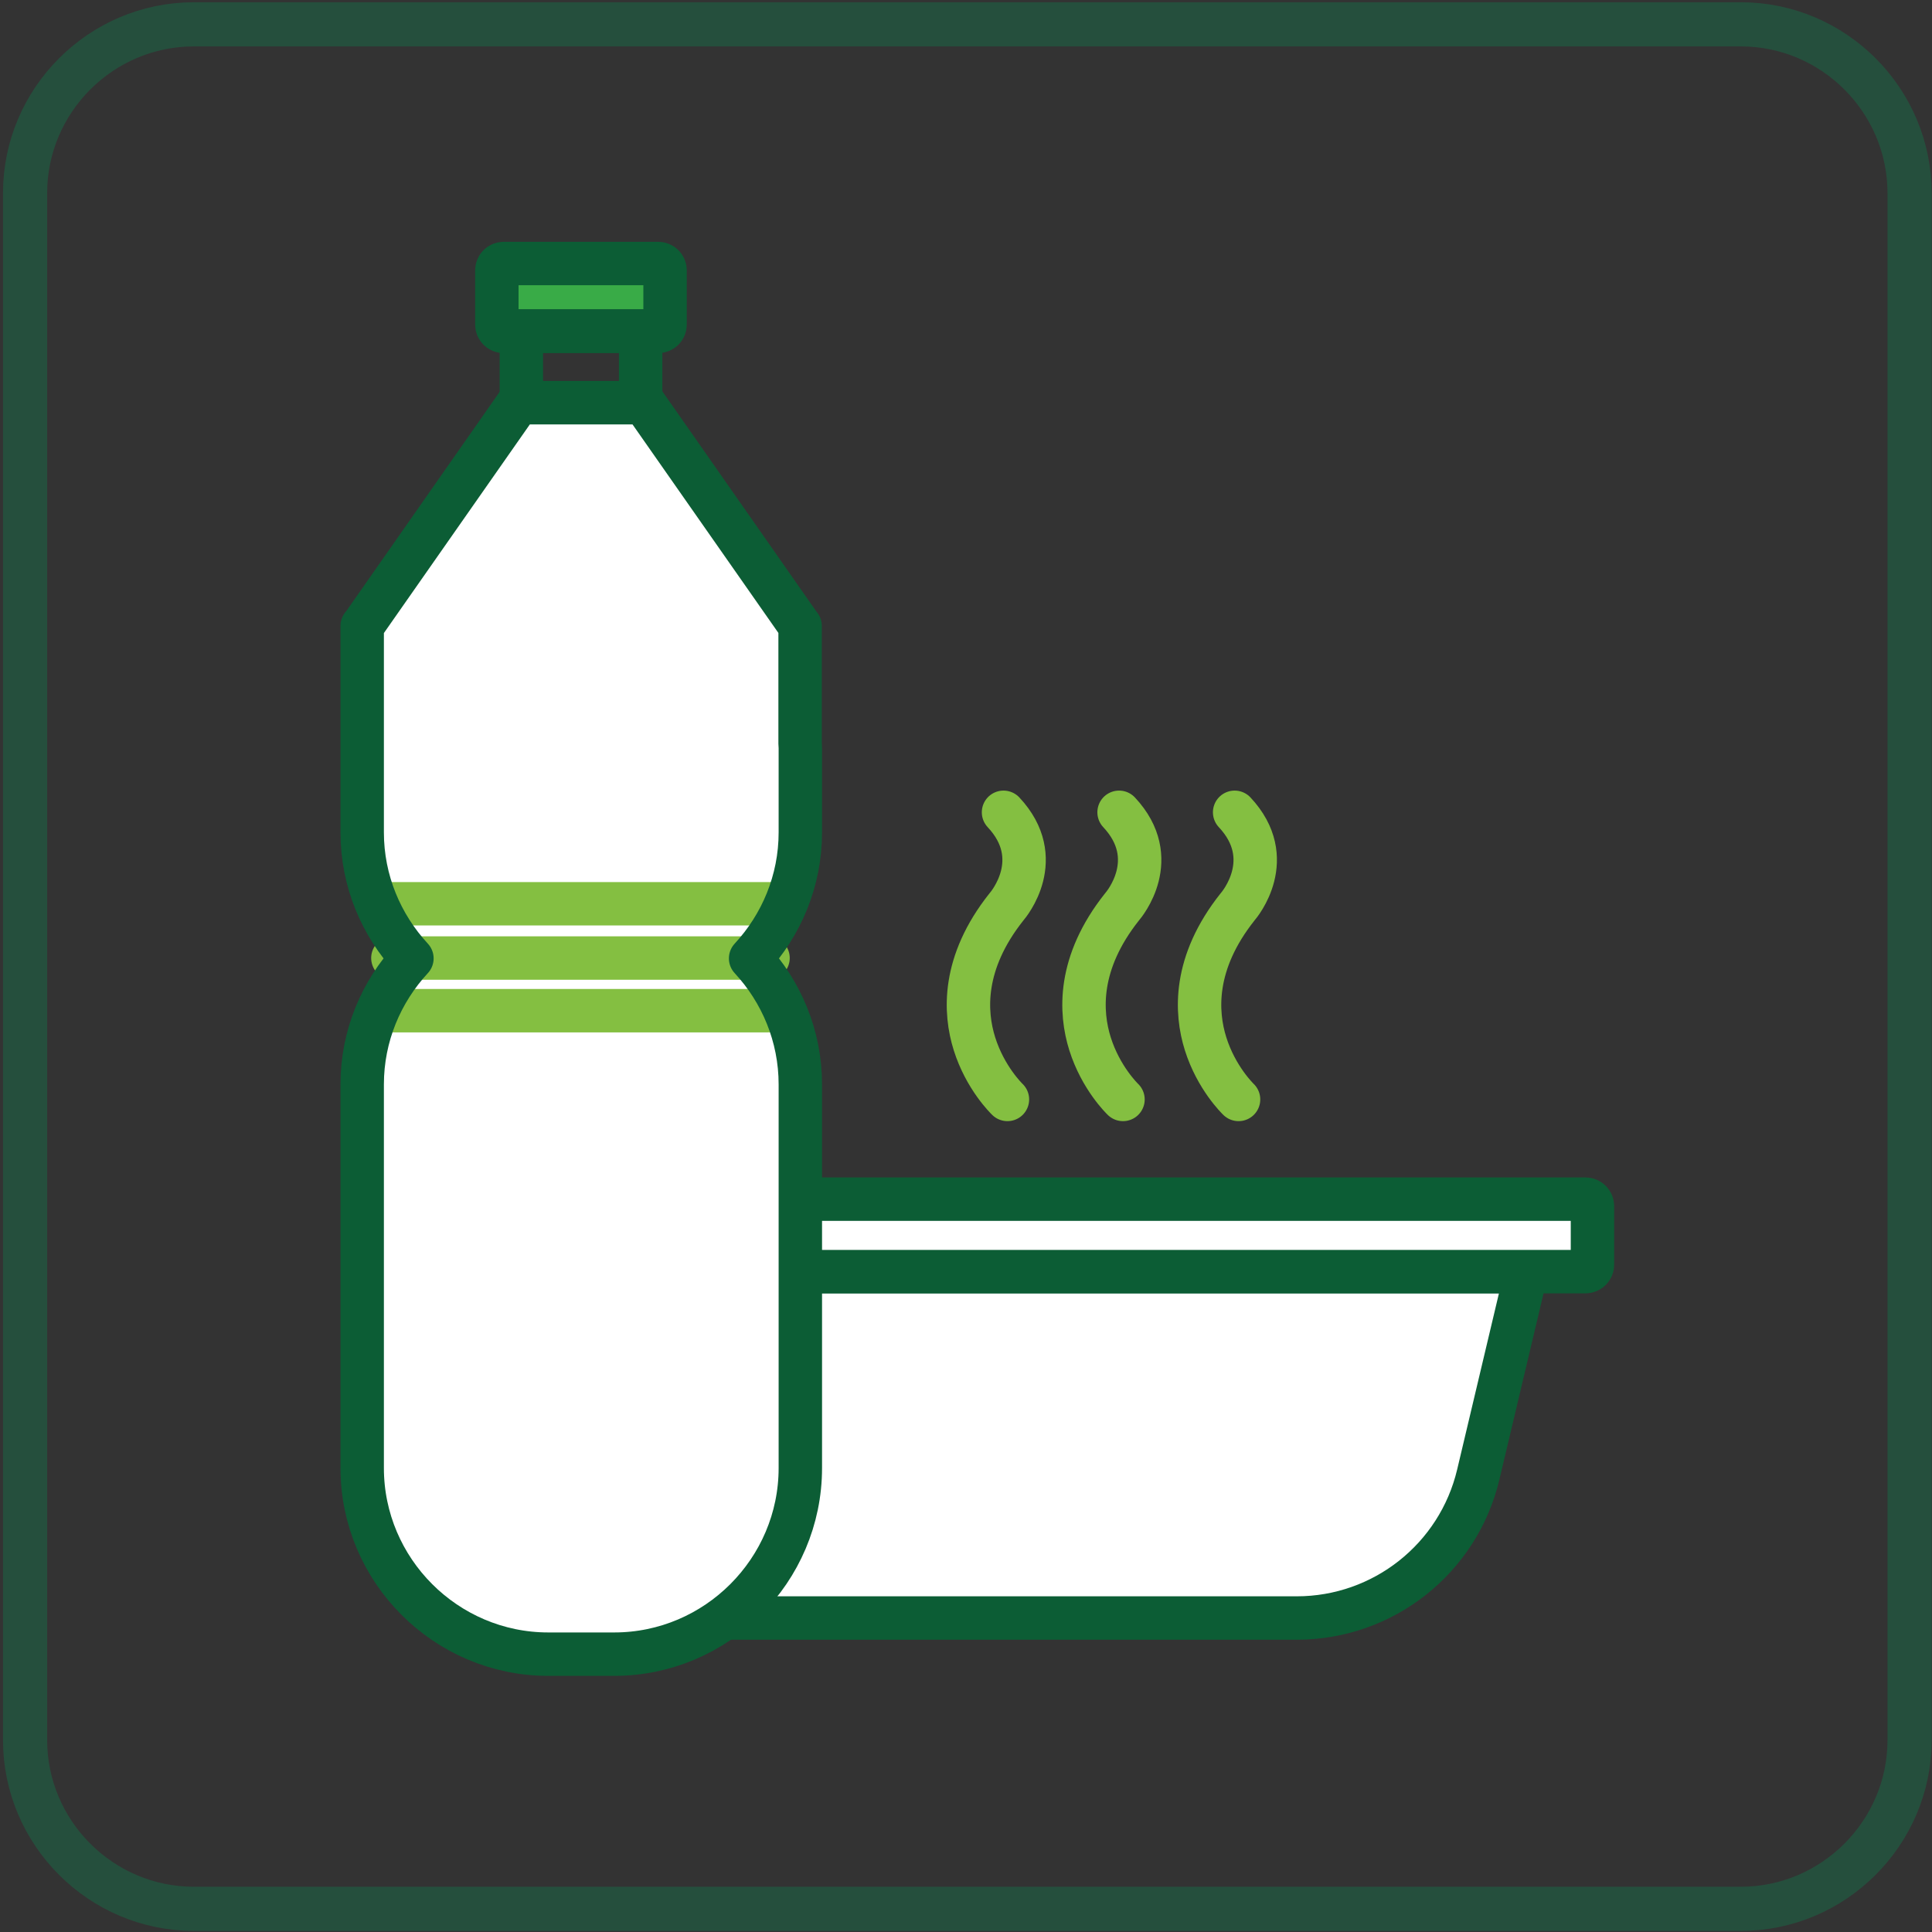 <?xml version="1.0" encoding="UTF-8" standalone="no"?>
<svg width="623px" height="623px" viewBox="0 0 623 623" version="1.1" xmlns="http://www.w3.org/2000/svg" xmlns:xlink="http://www.w3.org/1999/xlink" xmlns:sketch="http://www.bohemiancoding.com/sketch/ns">
    <rect x="0" y="0" width="623" height="623" fill="#333333" stroke="none"/>
    <!-- Generator: Sketch 3.4.1 (15681) - http://www.bohemiancoding.com/sketch -->
    <title>Huiles alimentaires</title>
    <desc>Created with Sketch.</desc>
    <defs></defs>
    <g id="Page-1" stroke="none" stroke-width="1" fill="none" fill-rule="evenodd" sketch:type="MSPage">
        <g id="Huiles-alimentaires" sketch:type="MSLayerGroup" transform="translate(8, 7)">
            <path d="M484.207,403.058 L175.101,403.058 L227.054,514.752 L410.163,514.752 C438.038,514.752 462.26,495.602 468.692,468.481 L484.207,403.058 Z" id="Fill-1742" fill="#FFFFFF" sketch:type="MSShapeGroup"></path>
            <path d="M484.207,403.058 L175.101,403.058 L227.054,514.752 L410.163,514.752 C438.038,514.752 462.26,495.602 468.692,468.481 L484.207,403.058 L484.207,403.058 Z" id="Stroke-1744" stroke="#0C5D35" stroke-width="14" stroke-linecap="round" stroke-linejoin="round" sketch:type="MSShapeGroup"></path>
            <path d="M503.264,403.058 L156.042,403.058 C154.804,403.058 153.792,402.046 153.792,400.808 L153.792,381.93 C153.792,380.693 154.804,379.68 156.042,379.68 L503.264,379.68 C504.501,379.68 505.514,380.693 505.514,381.93 L505.514,400.808 C505.514,402.046 504.501,403.058 503.264,403.058" id="Fill-1745" fill="#FFFFFF" sketch:type="MSShapeGroup"></path>
            <path d="M503.264,403.058 L156.042,403.058 C154.804,403.058 153.792,402.046 153.792,400.808 L153.792,381.93 C153.792,380.693 154.804,379.68 156.042,379.68 L503.264,379.68 C504.501,379.68 505.514,380.693 505.514,381.93 L505.514,400.808 C505.514,402.046 504.501,403.058 503.264,403.058 L503.264,403.058 Z" id="Stroke-1746" stroke="#0C5D35" stroke-width="14" stroke-linecap="round" stroke-linejoin="round" sketch:type="MSShapeGroup"></path>
            <path d="M316.861,347.529 C316.57,347.25 309.695,340.586 306.232,329.595 C303.028,319.423 302.206,303.513 316.501,285.489 L316.621,285.344 C317.15,284.732 329.621,269.9 315.597,254.937" id="Stroke-1747" stroke="#84BF41" stroke-width="14" stroke-linecap="round" sketch:type="MSShapeGroup"></path>
            <path d="M354.125,347.529 C353.834,347.25 346.959,340.586 343.496,329.595 C340.292,319.423 339.47,303.513 353.765,285.489 L353.885,285.344 C354.414,284.732 366.885,269.9 352.861,254.937" id="Stroke-1748" stroke="#84BF41" stroke-width="14" stroke-linecap="round" sketch:type="MSShapeGroup"></path>
            <path d="M391.389,347.529 C391.098,347.25 384.223,340.586 380.76,329.595 C377.556,319.423 376.734,303.513 391.029,285.489 L391.149,285.344 C391.678,284.732 404.149,269.9 390.125,254.937" id="Stroke-1749" stroke="#84BF41" stroke-width="14" stroke-linecap="round" sketch:type="MSShapeGroup"></path>
            <path d="M160.998,94.81 L160.998,82.619" id="Stroke-1750" stroke="#39AB47" stroke-width="14" stroke-linecap="round" sketch:type="MSShapeGroup"></path>
            <path d="M170.063,94.81 L170.063,82.619" id="Stroke-1751" stroke="#39AB47" stroke-width="14" stroke-linecap="round" sketch:type="MSShapeGroup"></path>
            <path d="M179.128,94.81 L179.128,82.619" id="Stroke-1752" stroke="#39AB47" stroke-width="14" stroke-linecap="round" sketch:type="MSShapeGroup"></path>
            <path d="M188.192,94.81 L188.192,82.619" id="Stroke-1753" stroke="#39AB47" stroke-width="14" stroke-linecap="round" sketch:type="MSShapeGroup"></path>
            <path d="M197.257,94.81 L197.257,82.619" id="Stroke-1754" stroke="#39AB47" stroke-width="14" stroke-linecap="round" sketch:type="MSShapeGroup"></path>
            <path d="M198.585,99.702 L160.118,99.702 L160.118,122.833 L198.585,122.833 L198.585,99.702 Z" id="Stroke-1755" stroke="#0C5D35" stroke-width="14" sketch:type="MSShapeGroup"></path>
            <path d="M204.272,99.859 L154.403,99.859 C153.2,99.859 152.215,98.875 152.215,97.671 L152.215,80.166 C152.215,78.963 153.2,77.978 154.403,77.978 L204.272,77.978 C205.475,77.978 206.459,78.963 206.459,80.166 L206.459,97.671 C206.459,98.875 205.475,99.859 204.272,99.859 L204.272,99.859 Z" id="Stroke-1756" stroke="#0C5D35" stroke-width="14" sketch:type="MSShapeGroup"></path>
            <path d="M250.08,234.218 C250.08,233.716 250.017,233.23 250.004,232.731 L250.004,194.825 L249.953,194.825 L199.607,122.853 L159.212,122.853 L108.867,194.825 L108.792,194.825 L108.792,234.218 L108.792,241.068 L108.792,261.413 C108.792,277.071 114.918,291.334 124.83,302.048 C114.918,312.763 108.792,327.026 108.792,342.685 L108.792,466.39 C108.792,499.398 135.799,526.406 168.808,526.406 L190.064,526.406 C223.073,526.406 250.08,499.398 250.08,466.39 L250.08,342.685 C250.08,327.026 243.954,312.763 234.042,302.048 C243.954,291.334 250.08,277.071 250.08,261.413 L250.08,234.218 Z" id="Fill-1757" fill="#FFFFFF" sketch:type="MSShapeGroup"></path>
            <path d="M240.911,284.429 L118.17,284.429" id="Stroke-1759" stroke="#84BF41" stroke-width="14" stroke-linecap="round" stroke-linejoin="round" sketch:type="MSShapeGroup"></path>
            <path d="M239.661,301.934 L118.691,301.934" id="Stroke-1762" stroke="#84BF41" stroke-width="14" stroke-linecap="round" stroke-linejoin="round" sketch:type="MSShapeGroup"></path>
            <path d="M239.661,318.91 L118.691,318.91" id="Stroke-1765" stroke="#84BF41" stroke-width="14" stroke-linecap="round" stroke-linejoin="round" sketch:type="MSShapeGroup"></path>
            <path d="M250.08,234.218 C250.08,233.716 250.017,233.23 250.004,232.731 L250.004,194.825 L249.953,194.825 L199.607,122.853 L159.212,122.853 L108.867,194.825 L108.792,194.825 L108.792,234.218 L108.792,241.068 L108.792,261.413 C108.792,277.071 114.918,291.334 124.83,302.048 C114.918,312.763 108.792,327.026 108.792,342.685 L108.792,466.39 C108.792,499.398 135.799,526.406 168.808,526.406 L190.064,526.406 C223.073,526.406 250.08,499.398 250.08,466.39 L250.08,342.685 C250.08,327.026 243.954,312.763 234.042,302.048 C243.954,291.334 250.08,277.071 250.08,261.413 L250.08,234.218 L250.08,234.218 Z" id="Stroke-1769" stroke="#0C5D35" stroke-width="14" stroke-linecap="round" stroke-linejoin="round" sketch:type="MSShapeGroup"></path>
            <path d="M553.35,608.528 L54.507,608.528 C24.577,608.528 0.088,584.039 0.088,554.109 L0.088,55.266 C0.088,25.335 24.577,0.846 54.507,0.846 L553.35,0.846 C583.282,0.846 607.77,25.335 607.77,55.266 L607.77,554.109 C607.77,584.039 583.282,608.528 553.35,608.528 L553.35,608.528 Z" id="Stroke-1772" stroke="#254F3D" stroke-width="14.24" stroke-linejoin="round" sketch:type="MSShapeGroup"></path>
        </g>
    </g>
</svg>